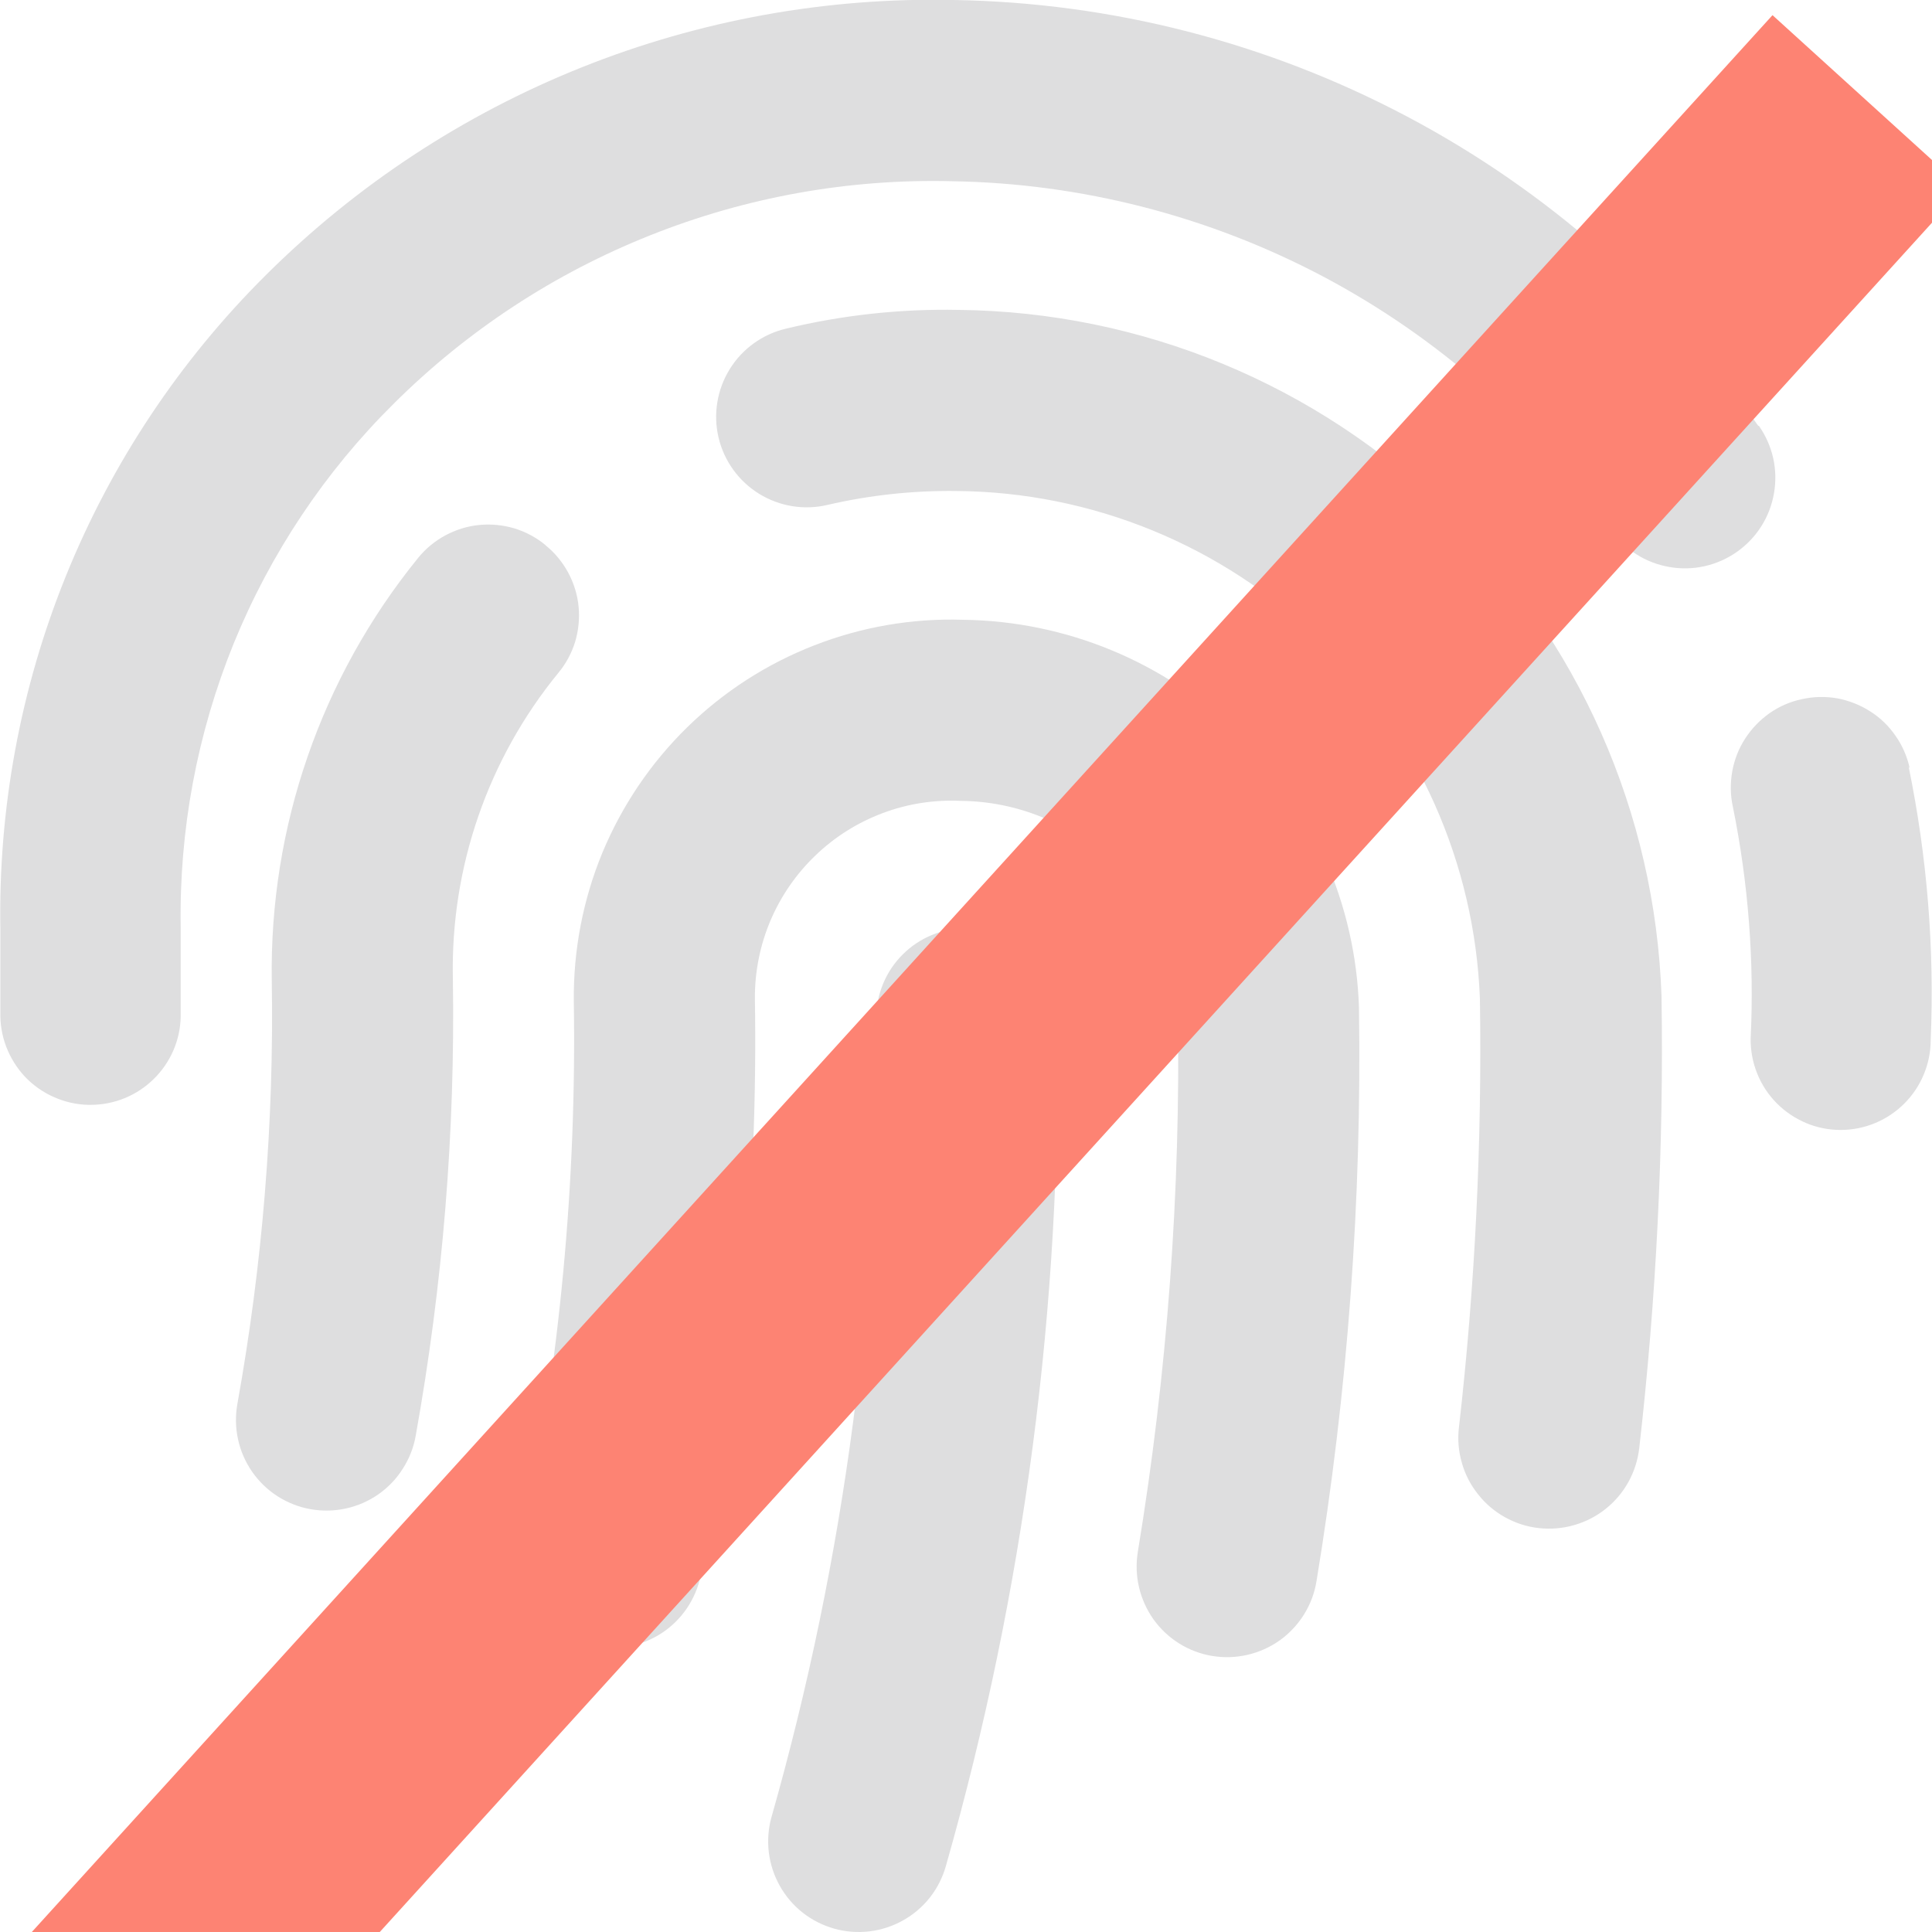 <svg width="15" height="15" viewBox="0 0 15 15" fill="none" xmlns="http://www.w3.org/2000/svg">
<g clip-path="url(#clip0)">
<path d="M7.503 7.206C7.317 7.206 7.139 7.28 7.008 7.411C6.877 7.542 6.803 7.72 6.803 7.906C6.837 10.002 6.563 12.091 5.99 14.107C5.965 14.196 5.958 14.289 5.969 14.381C5.98 14.472 6.009 14.561 6.054 14.641C6.099 14.722 6.16 14.793 6.232 14.85C6.305 14.907 6.388 14.949 6.477 14.974C6.566 14.999 6.659 15.006 6.751 14.995C6.842 14.984 6.931 14.955 7.011 14.91C7.092 14.865 7.163 14.804 7.22 14.732C7.277 14.659 7.319 14.576 7.344 14.487C7.953 12.349 8.244 10.132 8.208 7.909C8.208 7.816 8.19 7.725 8.155 7.639C8.12 7.553 8.068 7.476 8.002 7.41C7.937 7.345 7.859 7.293 7.773 7.258C7.687 7.223 7.596 7.205 7.503 7.206V7.206ZM7.478 4.812C7.083 4.799 6.689 4.867 6.321 5.011C5.953 5.154 5.617 5.371 5.335 5.647C5.052 5.924 4.829 6.255 4.677 6.62C4.526 6.986 4.451 7.378 4.455 7.773C4.477 9.175 4.346 10.575 4.063 11.949C4.025 12.132 4.061 12.322 4.164 12.478C4.266 12.633 4.426 12.742 4.609 12.78C4.792 12.818 4.982 12.781 5.138 12.679C5.293 12.577 5.402 12.417 5.44 12.234C5.744 10.759 5.885 9.256 5.861 7.751C5.86 7.544 5.901 7.338 5.982 7.147C6.063 6.957 6.182 6.784 6.332 6.641C6.481 6.497 6.659 6.386 6.853 6.313C7.047 6.24 7.254 6.208 7.461 6.218C7.896 6.222 8.314 6.392 8.627 6.695C8.94 6.997 9.126 7.408 9.145 7.843C9.167 9.252 9.063 10.659 8.834 12.049C8.804 12.233 8.848 12.421 8.956 12.573C9.065 12.725 9.229 12.827 9.413 12.857C9.597 12.887 9.785 12.843 9.937 12.735C10.088 12.626 10.191 12.462 10.221 12.278C10.464 10.806 10.574 9.314 10.551 7.822C10.525 7.021 10.19 6.262 9.618 5.701C9.046 5.14 8.279 4.822 7.478 4.812V4.812ZM4.235 4.232C4.164 4.173 4.081 4.129 3.993 4.102C3.904 4.076 3.812 4.067 3.72 4.076C3.628 4.085 3.539 4.113 3.457 4.157C3.376 4.201 3.304 4.26 3.246 4.332C2.493 5.259 2.091 6.421 2.11 7.615C2.128 8.716 2.038 9.816 1.843 10.9C1.827 10.991 1.828 11.084 1.848 11.174C1.867 11.265 1.905 11.35 1.957 11.426C2.01 11.502 2.077 11.567 2.155 11.617C2.232 11.666 2.319 11.701 2.41 11.717C2.594 11.75 2.783 11.709 2.936 11.603C3.012 11.55 3.077 11.483 3.126 11.405C3.176 11.328 3.211 11.241 3.227 11.15C3.438 9.977 3.535 8.787 3.516 7.595C3.498 6.732 3.789 5.891 4.336 5.223C4.395 5.152 4.439 5.069 4.466 4.981C4.492 4.893 4.501 4.8 4.492 4.708C4.483 4.616 4.455 4.527 4.411 4.445C4.367 4.364 4.308 4.292 4.236 4.234L4.235 4.232ZM7.442 2.406C6.991 2.397 6.54 2.446 6.101 2.552C5.92 2.595 5.763 2.708 5.665 2.867C5.567 3.026 5.536 3.217 5.579 3.398C5.622 3.579 5.735 3.736 5.894 3.834C6.053 3.932 6.244 3.963 6.425 3.92C6.753 3.844 7.089 3.808 7.425 3.812C8.48 3.82 9.491 4.235 10.248 4.969C11.005 5.703 11.45 6.701 11.49 7.755C11.507 8.867 11.453 9.979 11.327 11.084C11.316 11.176 11.324 11.269 11.35 11.358C11.375 11.447 11.418 11.53 11.476 11.602C11.533 11.675 11.604 11.735 11.685 11.78C11.766 11.825 11.855 11.854 11.947 11.864C12.039 11.874 12.132 11.867 12.221 11.841C12.31 11.816 12.393 11.773 12.465 11.716C12.538 11.658 12.598 11.587 12.643 11.506C12.688 11.425 12.716 11.336 12.727 11.244C12.86 10.079 12.918 8.906 12.9 7.733C12.851 6.313 12.256 4.967 11.239 3.975C10.223 2.983 8.863 2.421 7.442 2.406V2.406ZM14.827 5.964C14.807 5.874 14.77 5.788 14.717 5.713C14.665 5.637 14.598 5.572 14.52 5.523C14.442 5.473 14.355 5.439 14.265 5.422C14.174 5.406 14.081 5.408 13.991 5.428C13.9 5.447 13.815 5.484 13.739 5.537C13.664 5.59 13.599 5.657 13.549 5.735C13.499 5.812 13.465 5.899 13.449 5.99C13.433 6.081 13.434 6.174 13.454 6.264C13.574 6.856 13.621 7.461 13.592 8.064C13.591 8.157 13.608 8.249 13.643 8.335C13.677 8.421 13.729 8.499 13.794 8.565C13.859 8.631 13.937 8.683 14.022 8.719C14.107 8.755 14.199 8.773 14.292 8.773H14.29C14.476 8.773 14.654 8.699 14.785 8.568C14.916 8.437 14.99 8.259 14.99 8.073C15.02 7.362 14.962 6.651 14.819 5.954L14.827 5.964ZM13.651 3.306C12.944 2.302 12.01 1.479 10.925 0.905C9.839 0.33 8.634 0.02 7.406 1.70534e-05C6.417 -0.022 5.434 0.156 4.516 0.523C3.598 0.89 2.764 1.439 2.063 2.137C1.394 2.802 0.866 3.596 0.512 4.471C0.158 5.345 -0.015 6.283 0.003 7.226V7.855C-6.52088e-05 7.947 0.015 8.039 0.048 8.126C0.081 8.212 0.13 8.291 0.193 8.359C0.257 8.426 0.333 8.48 0.417 8.517C0.502 8.555 0.593 8.576 0.685 8.578H0.703C0.886 8.578 1.061 8.507 1.192 8.379C1.323 8.251 1.399 8.078 1.403 7.895V7.202C1.39 6.447 1.53 5.697 1.814 4.997C2.099 4.298 2.522 3.663 3.059 3.132C3.627 2.567 4.304 2.123 5.048 1.827C5.792 1.53 6.589 1.387 7.39 1.407C8.396 1.423 9.383 1.677 10.273 2.147C11.162 2.618 11.927 3.292 12.506 4.114C12.559 4.19 12.627 4.254 12.704 4.303C12.782 4.353 12.869 4.386 12.96 4.402C13.051 4.418 13.144 4.416 13.234 4.396C13.324 4.376 13.409 4.338 13.485 4.285C13.56 4.232 13.625 4.165 13.674 4.087C13.724 4.009 13.757 3.922 13.773 3.831C13.789 3.74 13.787 3.647 13.767 3.557C13.747 3.467 13.709 3.382 13.656 3.306H13.651Z" fill="#DEDEDF"/>
<g clip-path="url(#clip1)">
<path d="M14.502 0.79L0.499 16.21" stroke="#FD8373" stroke-width="2"/>
</g>
</g>
<defs>
<clipPath id="clip0">
<rect width="15" height="15" fill="white"/>
</clipPath>
<clipPath id="clip1">
<rect width="15" height="17" fill="white"/>
</clipPath>
</defs>
</svg>

